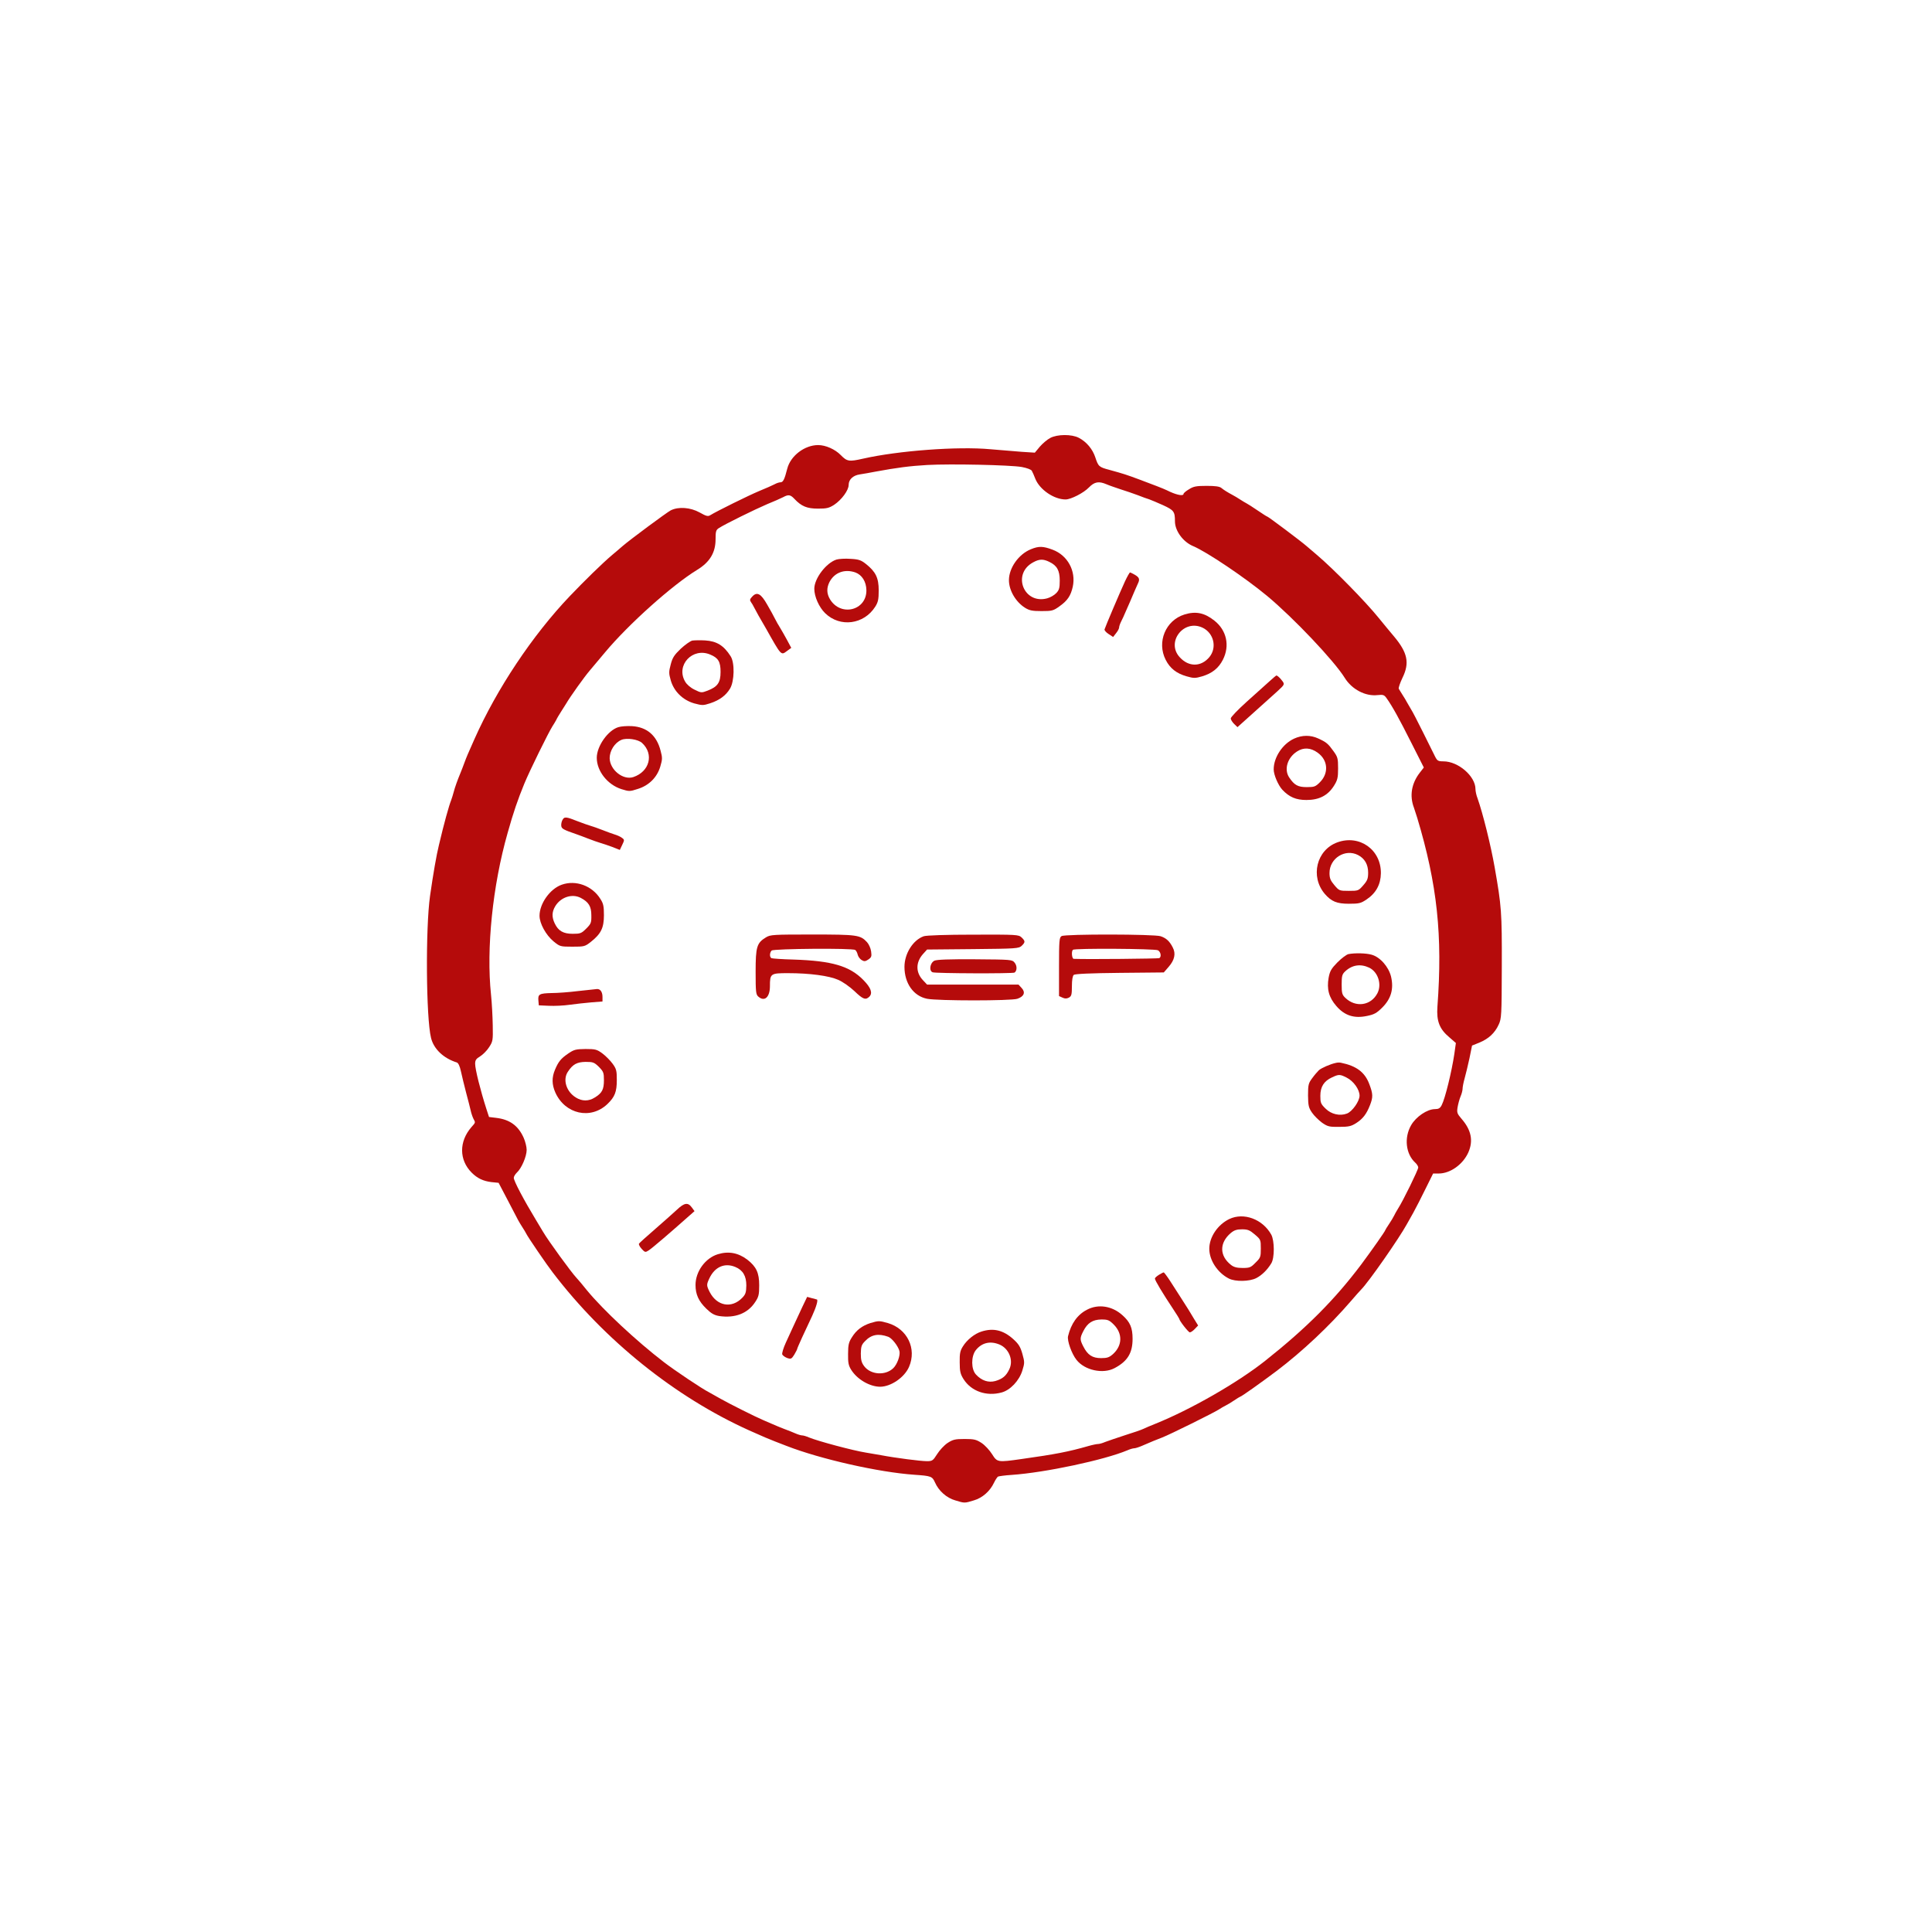  <svg  version="1.0" xmlns="http://www.w3.org/2000/svg"  width="1350pt" height="1350pt" viewBox="0 0 1350 1350"  preserveAspectRatio="xMidYMid meet">  <g transform="translate(0,1350) scale(0.1,-0.1)" fill="#b50b0b" stroke="none"> <path d="M7339 10440 c-21 -11 -53 -38 -73 -61 l-35 -42 -93 6 c-51 4 -149 12 -218 18 -227 21 -643 -10 -890 -66 -97 -22 -111 -20 -155 25 -40 41 -106 70 -158 70 -95 0 -193 -75 -216 -165 -19 -75 -29 -95 -47 -95 -9 0 -28 -6 -42 -14 -15 -8 -63 -29 -107 -47 -74 -31 -297 -141 -342 -169 -16 -10 -28 -7 -74 19 -65 36 -148 42 -202 15 -30 -16 -285 -205 -337 -250 -14 -12 -47 -41 -75 -64 -64 -54 -191 -178 -294 -286 -260 -273 -509 -646 -666 -999 -47 -106 -53 -119 -70 -165 -9 -25 -22 -58 -29 -75 -18 -43 -37 -95 -46 -130 -4 -16 -12 -41 -17 -55 -16 -40 -49 -158 -86 -315 -17 -68 -40 -201 -62 -355 -32 -225 -28 -853 7 -993 19 -77 87 -142 180 -171 10 -3 21 -25 29 -63 7 -32 23 -98 36 -148 13 -49 28 -106 32 -125 4 -19 13 -45 19 -57 15 -28 16 -25 -14 -59 -87 -100 -87 -229 2 -318 40 -40 81 -59 138 -66 l50 -5 63 -120 c34 -66 67 -129 73 -140 6 -11 19 -33 30 -50 11 -16 23 -37 27 -45 10 -22 143 -217 185 -271 361 -474 856 -871 1373 -1104 101 -45 138 -61 180 -77 22 -9 58 -23 80 -31 239 -93 647 -185 895 -202 116 -8 124 -11 143 -53 26 -60 82 -109 142 -126 65 -20 65 -20 130 0 59 17 113 64 141 124 9 19 22 38 27 42 6 3 49 9 96 12 234 16 647 104 809 172 18 8 39 14 47 14 8 0 31 7 52 16 72 31 98 42 143 59 61 24 357 171 395 195 17 11 39 24 50 29 11 5 37 21 58 35 21 14 40 26 42 26 8 0 143 96 255 180 181 137 371 316 520 489 30 35 62 71 71 80 53 53 266 359 319 456 6 11 26 47 45 80 18 33 57 108 86 168 l53 107 39 0 c81 0 169 63 207 147 36 82 21 157 -48 236 -30 35 -33 43 -27 80 4 23 13 57 21 76 8 18 14 43 14 54 0 11 6 43 14 71 8 28 23 91 34 141 l18 89 52 21 c63 26 107 66 134 125 20 43 21 63 22 410 1 377 -2 417 -50 690 -27 154 -83 379 -120 483 -8 20 -14 49 -14 63 0 90 -120 194 -224 194 -37 0 -43 4 -58 33 -8 17 -46 93 -83 167 -37 74 -75 149 -86 165 -10 17 -23 39 -29 50 -6 11 -19 34 -30 50 -11 17 -22 35 -26 42 -3 7 9 41 26 77 51 104 36 176 -61 291 -28 33 -75 90 -105 127 -92 114 -315 341 -429 438 -27 23 -61 52 -75 64 -36 32 -268 206 -274 206 -3 0 -33 19 -68 43 -35 24 -70 46 -78 50 -8 4 -28 16 -45 27 -16 11 -39 24 -50 30 -39 21 -63 36 -80 50 -13 11 -43 15 -104 15 -73 0 -92 -4 -123 -24 -21 -12 -38 -27 -38 -32 0 -16 -42 -9 -95 15 -28 14 -69 31 -91 39 -21 8 -77 29 -124 47 -89 33 -107 39 -205 66 -76 20 -80 24 -101 87 -19 59 -62 110 -116 138 -50 26 -150 25 -199 -1z m-200 -203 c37 -7 67 -18 71 -27 5 -8 16 -34 25 -57 31 -75 130 -143 211 -143 37 0 127 46 163 84 39 40 69 45 123 22 18 -8 62 -23 98 -35 36 -11 90 -30 120 -41 30 -12 66 -25 80 -29 14 -5 57 -23 97 -41 76 -35 83 -45 83 -113 0 -66 57 -144 127 -173 95 -40 360 -218 517 -348 185 -154 469 -454 542 -572 50 -81 145 -131 230 -121 39 4 46 2 63 -22 40 -56 88 -143 172 -310 l88 -174 -28 -36 c-58 -75 -73 -161 -41 -245 4 -11 14 -43 23 -71 140 -465 178 -822 141 -1320 -7 -100 14 -155 83 -213 l46 -40 -11 -78 c-18 -121 -64 -310 -88 -356 -11 -22 -22 -28 -47 -28 -54 0 -133 -53 -167 -113 -50 -87 -37 -201 29 -261 12 -11 21 -26 21 -34 0 -16 -107 -235 -141 -287 -10 -16 -23 -39 -28 -50 -5 -11 -21 -37 -35 -58 -14 -21 -26 -40 -26 -42 0 -7 -93 -139 -168 -240 -186 -247 -382 -444 -672 -674 -193 -153 -521 -341 -770 -441 -30 -12 -66 -27 -80 -34 -14 -7 -72 -27 -130 -45 -58 -19 -120 -40 -138 -47 -18 -8 -40 -14 -49 -14 -9 0 -39 -6 -67 -14 -139 -40 -233 -58 -468 -91 -168 -24 -170 -23 -206 34 -17 27 -49 62 -73 78 -37 24 -52 28 -119 28 -67 0 -82 -4 -119 -28 -24 -16 -56 -51 -73 -78 -29 -46 -34 -49 -72 -49 -42 0 -216 22 -321 42 -33 6 -80 14 -105 18 -89 14 -335 80 -398 106 -18 8 -39 14 -47 14 -8 0 -29 6 -47 14 -18 8 -53 22 -78 31 -25 10 -61 24 -80 33 -19 8 -48 21 -65 28 -57 24 -240 116 -300 150 -33 19 -69 39 -80 45 -50 25 -242 154 -316 211 -193 148 -425 365 -537 501 -31 39 -64 78 -73 87 -37 39 -197 259 -234 322 -5 9 -29 48 -51 85 -83 137 -154 271 -154 293 0 9 10 25 21 36 32 28 69 113 69 159 0 22 -10 60 -21 85 -38 85 -98 128 -193 139 l-49 6 -18 55 c-42 131 -79 278 -79 317 0 25 7 35 34 51 19 12 48 40 63 64 27 41 28 48 26 153 -1 61 -6 157 -12 214 -34 323 11 762 116 1131 40 143 71 233 117 345 38 92 167 354 196 400 11 17 23 37 27 45 3 8 18 33 32 55 14 22 30 48 36 57 29 50 129 190 167 234 24 28 71 85 105 125 165 198 472 472 644 577 89 54 129 121 129 214 0 55 3 65 23 78 45 29 255 132 337 167 47 19 97 41 112 49 37 20 51 18 79 -12 49 -52 88 -68 165 -68 61 0 77 4 113 27 52 35 101 101 101 139 0 37 30 66 77 73 21 3 72 12 113 20 147 27 237 39 360 46 164 9 578 0 659 -14z"/> <path d="M7203 9662 c-86 -35 -153 -131 -153 -216 0 -71 47 -151 111 -192 32 -20 51 -24 117 -24 73 0 82 2 126 34 55 39 78 73 92 136 24 110 -36 220 -141 259 -67 25 -96 26 -152 3z m129 -88 c54 -26 73 -60 73 -131 0 -51 -4 -66 -24 -87 -14 -15 -42 -31 -64 -37 -164 -44 -248 172 -97 252 42 23 69 24 112 3z"/> <path d="M5845 9590 c-72 -23 -155 -132 -155 -204 0 -55 33 -129 76 -171 104 -101 271 -79 350 46 20 32 24 51 24 114 0 87 -21 130 -89 184 -34 27 -50 33 -108 36 -37 3 -81 0 -98 -5z m132 -90 c46 -17 76 -64 77 -124 2 -142 -179 -187 -254 -64 -24 40 -25 79 -4 121 35 67 106 93 181 67z"/> <path d="M7861 9438 c-35 -76 -138 -318 -143 -336 -2 -6 11 -21 28 -32 l32 -21 21 27 c12 15 21 32 21 40 0 7 6 25 14 41 8 15 21 44 29 63 8 19 23 53 33 75 9 22 24 56 32 75 8 19 19 43 23 52 15 30 10 43 -20 61 -16 9 -32 17 -35 17 -3 0 -19 -28 -35 -62z"/> <path d="M5255 9330 c-16 -17 -17 -24 -7 -38 7 -9 15 -24 19 -32 4 -8 19 -35 33 -61 15 -25 38 -65 52 -90 109 -194 105 -189 147 -158 l30 22 -30 56 c-17 31 -39 70 -49 86 -11 17 -26 44 -34 60 -8 17 -33 62 -55 100 -44 78 -72 93 -106 55z"/> <path d="M8276 9206 c-131 -41 -194 -192 -131 -316 30 -60 76 -96 147 -116 49 -14 60 -14 108 0 70 21 115 57 145 116 50 98 26 206 -59 273 -69 55 -130 68 -210 43z m127 -92 c79 -38 102 -139 48 -205 -58 -70 -145 -71 -208 -1 -97 106 29 268 160 206z"/> <path d="M4838 9024 c-14 -3 -51 -29 -81 -57 -45 -43 -58 -62 -70 -109 -14 -52 -14 -63 0 -112 22 -77 84 -138 164 -161 56 -15 63 -15 112 1 64 21 109 54 138 102 31 51 34 182 4 227 -48 75 -97 105 -178 110 -34 2 -74 1 -89 -1z m125 -98 c56 -23 72 -50 72 -121 0 -75 -21 -104 -91 -131 -42 -16 -45 -16 -91 7 -29 14 -55 37 -66 57 -66 114 53 241 176 188z"/> <path d="M8868 8737 c-26 -23 -97 -87 -157 -141 -61 -55 -111 -107 -111 -116 0 -9 11 -26 24 -39 l23 -22 69 62 c38 34 105 94 148 133 104 93 106 95 106 110 0 11 -40 56 -51 56 -2 0 -25 -19 -51 -43z"/> <path d="M4321 8419 c-73 -22 -151 -133 -151 -214 0 -93 75 -188 172 -219 54 -17 59 -17 114 1 79 24 136 82 158 157 15 50 15 62 2 110 -27 107 -96 166 -200 172 -34 2 -76 -1 -95 -7z m166 -111 c84 -78 52 -200 -62 -238 -71 -23 -163 50 -165 132 0 52 35 108 82 128 37 16 118 4 145 -22z"/> <path d="M9043 8339 c-81 -37 -143 -131 -143 -215 0 -38 31 -110 60 -142 49 -52 96 -72 169 -72 88 0 149 31 192 99 25 40 29 56 29 122 0 70 -3 80 -32 120 -38 53 -50 63 -107 89 -54 25 -113 24 -168 -1z m165 -99 c72 -52 78 -143 15 -206 -31 -31 -39 -34 -92 -34 -62 0 -87 14 -123 68 -37 56 -12 138 55 181 46 30 96 27 145 -9z"/> <path d="M3930 7770 c-6 -11 -10 -30 -8 -42 3 -19 15 -26 108 -58 14 -5 50 -18 80 -30 30 -12 69 -25 85 -30 17 -5 54 -17 83 -28 l53 -21 17 36 c16 33 16 36 -3 49 -10 8 -33 18 -50 23 -16 5 -55 19 -85 31 -30 12 -68 25 -85 30 -16 5 -55 18 -85 30 -85 34 -97 35 -110 10z"/> <path d="M9345 7614 c-146 -53 -191 -239 -88 -360 46 -53 84 -69 168 -69 72 0 84 3 124 30 66 44 99 105 100 183 2 165 -150 272 -304 216z m145 -89 c46 -24 70 -66 70 -122 0 -42 -5 -56 -34 -89 -33 -38 -35 -39 -101 -39 -66 0 -68 1 -101 40 -27 32 -34 48 -34 85 0 103 110 172 200 125z"/> <path d="M3925 7318 c-82 -29 -155 -132 -155 -217 0 -54 45 -135 98 -179 44 -36 47 -37 131 -37 84 0 88 1 130 34 71 56 91 98 91 186 0 63 -4 82 -25 114 -57 92 -172 134 -270 99z m133 -92 c55 -29 74 -59 74 -121 1 -53 -2 -60 -36 -94 -33 -33 -41 -36 -94 -36 -66 0 -101 20 -126 73 -21 44 -20 80 4 120 39 64 118 89 178 58z"/> <path d="M5352 6950 c-64 -39 -72 -66 -72 -241 0 -138 2 -158 18 -172 44 -40 82 -5 82 72 0 88 4 91 126 91 151 0 287 -18 352 -47 30 -13 80 -48 112 -78 60 -58 79 -65 105 -39 24 25 11 62 -42 116 -96 98 -219 134 -486 143 -81 2 -152 7 -157 10 -14 9 -12 39 2 53 13 13 564 18 584 4 6 -4 14 -18 17 -32 3 -14 16 -31 27 -38 18 -11 26 -11 47 3 22 15 25 22 20 57 -3 22 -16 51 -29 65 -47 50 -68 53 -382 53 -273 0 -293 -1 -324 -20z"/> <path d="M6455 6958 c-75 -26 -135 -121 -135 -214 0 -115 63 -204 158 -223 74 -15 588 -15 631 0 47 16 58 45 30 75 l-22 24 -320 0 -319 0 -29 31 c-51 54 -51 124 0 182 l29 32 320 3 c303 3 320 4 341 23 26 25 26 33 -1 59 -21 19 -33 20 -337 19 -192 0 -328 -5 -346 -11z"/> <path d="M7418 6959 c-16 -9 -18 -30 -18 -215 l0 -204 24 -11 c17 -8 29 -8 45 0 18 10 21 21 21 80 0 44 5 72 13 79 9 7 119 12 321 14 l308 3 34 39 c42 48 51 93 29 135 -22 44 -46 66 -85 79 -43 15 -667 16 -692 1z m673 -99 c20 -11 26 -45 10 -55 -7 -4 -508 -9 -598 -5 -13 0 -18 52 -6 63 11 12 572 8 594 -3z"/> <path d="M9422 6833 c-13 -3 -47 -28 -76 -57 -44 -45 -53 -61 -62 -107 -14 -80 1 -138 54 -199 58 -67 125 -88 214 -69 50 10 68 20 107 59 62 62 81 131 61 216 -17 69 -77 137 -136 153 -38 11 -117 13 -162 4z m146 -95 c61 -30 89 -116 57 -178 -45 -87 -152 -103 -225 -32 -22 21 -25 33 -25 93 0 59 3 71 24 91 49 46 108 55 169 26z"/> <path d="M6529 6787 c-31 -16 -39 -71 -12 -81 20 -8 559 -10 572 -2 18 12 19 47 1 69 -18 22 -22 22 -277 24 -185 1 -266 -2 -284 -10z"/> <path d="M4040 6575 c-63 -8 -146 -14 -185 -14 -86 -2 -97 -8 -93 -52 l3 -34 70 -3 c39 -2 104 1 145 7 41 6 110 13 153 17 l77 6 0 32 c0 35 -16 57 -39 55 -9 -1 -68 -7 -131 -14z"/> <path d="M3970 6138 c-51 -35 -68 -56 -92 -113 -23 -54 -22 -103 2 -158 68 -153 248 -193 365 -81 51 49 65 85 65 167 0 66 -3 78 -30 115 -17 23 -49 55 -72 72 -37 27 -48 30 -117 30 -68 -1 -80 -4 -121 -32z m215 -93 c32 -33 35 -41 35 -93 0 -65 -13 -90 -64 -121 -42 -27 -89 -27 -132 0 -67 41 -93 125 -56 180 34 52 63 68 124 69 52 0 60 -3 93 -35z"/> <path d="M9335 6073 c-39 -8 -100 -35 -119 -51 -10 -10 -32 -35 -47 -56 -26 -35 -29 -46 -29 -120 1 -72 4 -86 28 -121 15 -22 47 -53 70 -70 39 -27 51 -30 120 -29 66 0 83 4 118 26 47 30 73 64 97 126 22 56 21 79 -5 147 -31 83 -90 127 -198 149 -8 2 -24 2 -35 -1z m75 -103 c48 -24 90 -83 90 -126 0 -39 -51 -111 -88 -125 -49 -19 -111 -5 -150 35 -33 32 -36 41 -36 89 0 63 25 103 82 129 47 22 55 22 102 -2z"/> <path d="M4730 5047 c-25 -23 -93 -84 -152 -135 -59 -51 -110 -97 -113 -102 -3 -5 5 -22 19 -37 23 -25 26 -25 49 -10 25 16 153 126 279 238 l41 36 -19 26 c-27 37 -52 33 -104 -16z"/> <path d="M8590 4982 c-81 -39 -140 -126 -140 -208 0 -80 58 -168 137 -208 45 -23 144 -21 191 3 39 20 77 57 105 103 24 38 23 159 0 201 -60 108 -192 157 -293 109z m178 -108 c41 -35 42 -37 42 -98 0 -59 -2 -65 -37 -99 -33 -34 -41 -37 -91 -37 -39 0 -61 6 -80 21 -82 64 -82 155 -2 223 24 20 42 26 79 26 40 0 54 -6 89 -36z"/> <path d="M5016 4736 c-88 -27 -156 -121 -156 -215 0 -66 22 -114 76 -166 35 -34 55 -45 90 -51 110 -16 199 18 251 98 24 36 28 51 28 117 0 87 -20 130 -83 179 -63 48 -131 61 -206 38z m122 -89 c53 -22 77 -63 77 -129 -1 -49 -5 -62 -28 -86 -74 -77 -177 -59 -228 40 -23 46 -23 51 -2 96 38 80 107 110 181 79z"/> <path d="M8098 4592 c-16 -10 -28 -21 -28 -26 0 -13 55 -104 128 -214 23 -35 42 -65 42 -67 0 -13 64 -95 74 -95 7 0 23 11 35 24 l23 24 -29 47 c-15 25 -33 54 -38 63 -6 9 -28 44 -49 77 -21 33 -57 88 -79 123 -22 34 -43 62 -46 61 -3 0 -18 -8 -33 -17z"/> <path d="M5606 4367 c-18 -40 -45 -97 -59 -127 -14 -30 -39 -85 -56 -122 -17 -37 -28 -74 -25 -82 3 -8 19 -19 34 -25 27 -9 31 -7 50 23 11 19 20 36 20 39 0 4 16 40 35 82 19 41 51 109 70 150 29 63 44 115 32 115 -1 0 -17 4 -34 9 l-33 9 -34 -71z"/> <path d="M7595 4348 c-66 -34 -111 -97 -132 -185 -7 -31 25 -122 59 -165 57 -73 185 -101 266 -58 91 48 126 106 126 205 0 77 -17 117 -71 165 -72 65 -169 80 -248 38z m188 -104 c62 -63 60 -145 -5 -205 -27 -24 -41 -29 -84 -29 -61 0 -94 22 -124 81 -25 48 -25 60 0 108 29 57 65 80 126 81 45 0 55 -4 87 -36z"/> <path d="M6082 4255 c-58 -19 -98 -49 -129 -99 -22 -34 -27 -53 -27 -116 -1 -62 3 -82 22 -112 42 -67 130 -118 203 -118 75 1 169 65 201 139 55 127 -12 266 -148 306 -60 17 -65 17 -122 0z m125 -96 c26 -10 69 -65 78 -100 7 -30 -16 -94 -44 -120 -56 -53 -157 -45 -202 14 -19 25 -24 44 -24 89 1 49 5 62 29 86 44 47 94 56 163 31z"/> <path d="M6859 4196 c-49 -15 -102 -58 -130 -103 -20 -31 -24 -51 -23 -113 0 -63 5 -82 27 -117 54 -85 160 -122 266 -93 60 16 123 82 145 154 16 52 16 58 0 116 -14 49 -26 69 -64 103 -70 63 -139 79 -221 53z m125 -91 c66 -28 99 -109 69 -172 -22 -47 -47 -68 -98 -83 -48 -13 -95 2 -135 45 -35 37 -35 127 -2 170 42 53 101 67 166 40z"/> </g> </svg> 